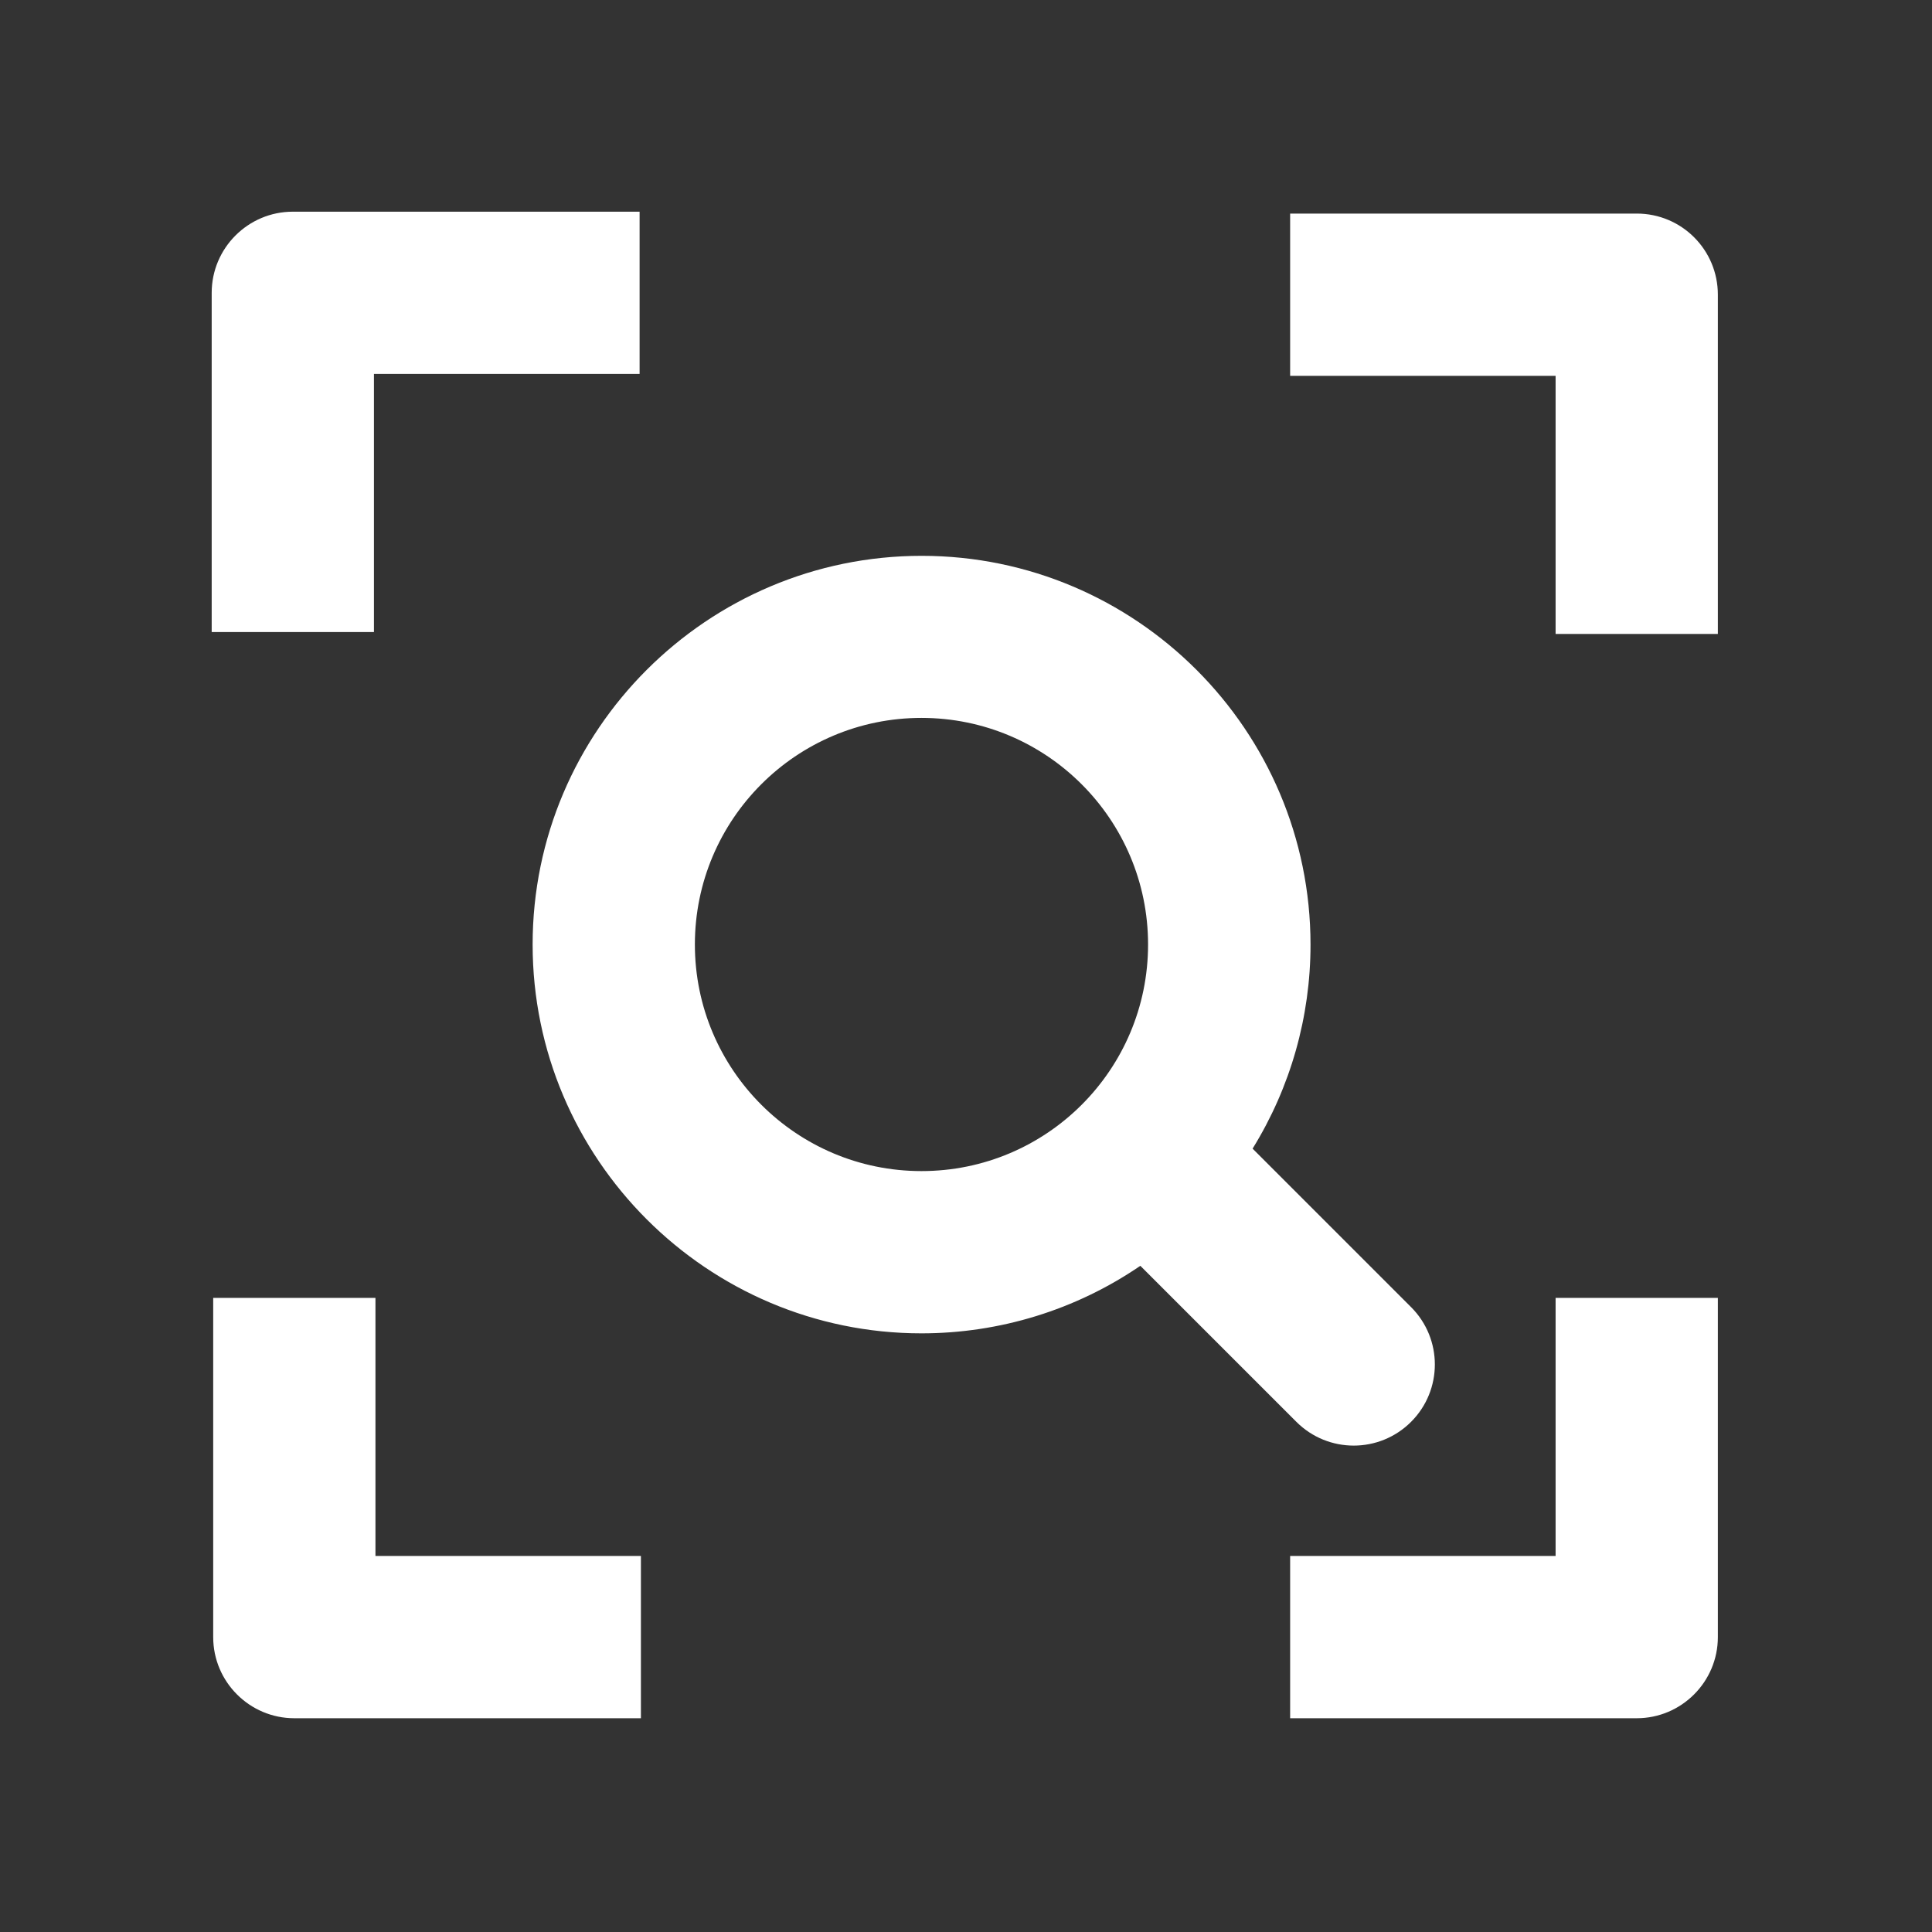 <svg t="1630055383444" class="icon" viewBox="0 0 1024 1024" version="1.1" xmlns="http://www.w3.org/2000/svg" p-id="1608" width="32" height="32"><rect x="0" y="0" width="1024" height="1024" fill="#333333" stroke="none"/><path d="M198.2 198.2H339v-86H155.2c-23.7 0-43 19.3-43 43V335h86V198.2zM867.5 113.2H683.8v86h140.7V336h86V156.2c0-23.8-19.2-43-43-43zM824.5 824.7H683.8v86h183.7c23.7 0 43-19.3 43-43V687.9h-86v136.8zM199 687.9h-86v179.8c0 23.7 19.3 43 43 43h183.7v-86H199V687.9zM687.1 753.6c16.8 16.8 44 16.8 60.8 0 16.8-16.8 16.8-44 0-60.8l-84-84c20.1-32.5 30.7-69.9 30.7-108.1 0-113.7-92.5-206.1-206.1-206.1s-206.2 92.4-206.2 206 92.5 206.1 206.1 206.1c41.4 0 81.8-12.4 116-35.8l82.7 82.7zM488.4 620.7c-66.3 0-120.1-53.8-120.1-120.1s53.8-120.1 120.1-120.1 120.1 53.8 120.1 120.1-53.7 120.1-120.1 120.1z" p-id="1609" data-spm-anchor-id="a313x.7781069.0.i6" class="selected" fill="#ffffff"></path></svg>